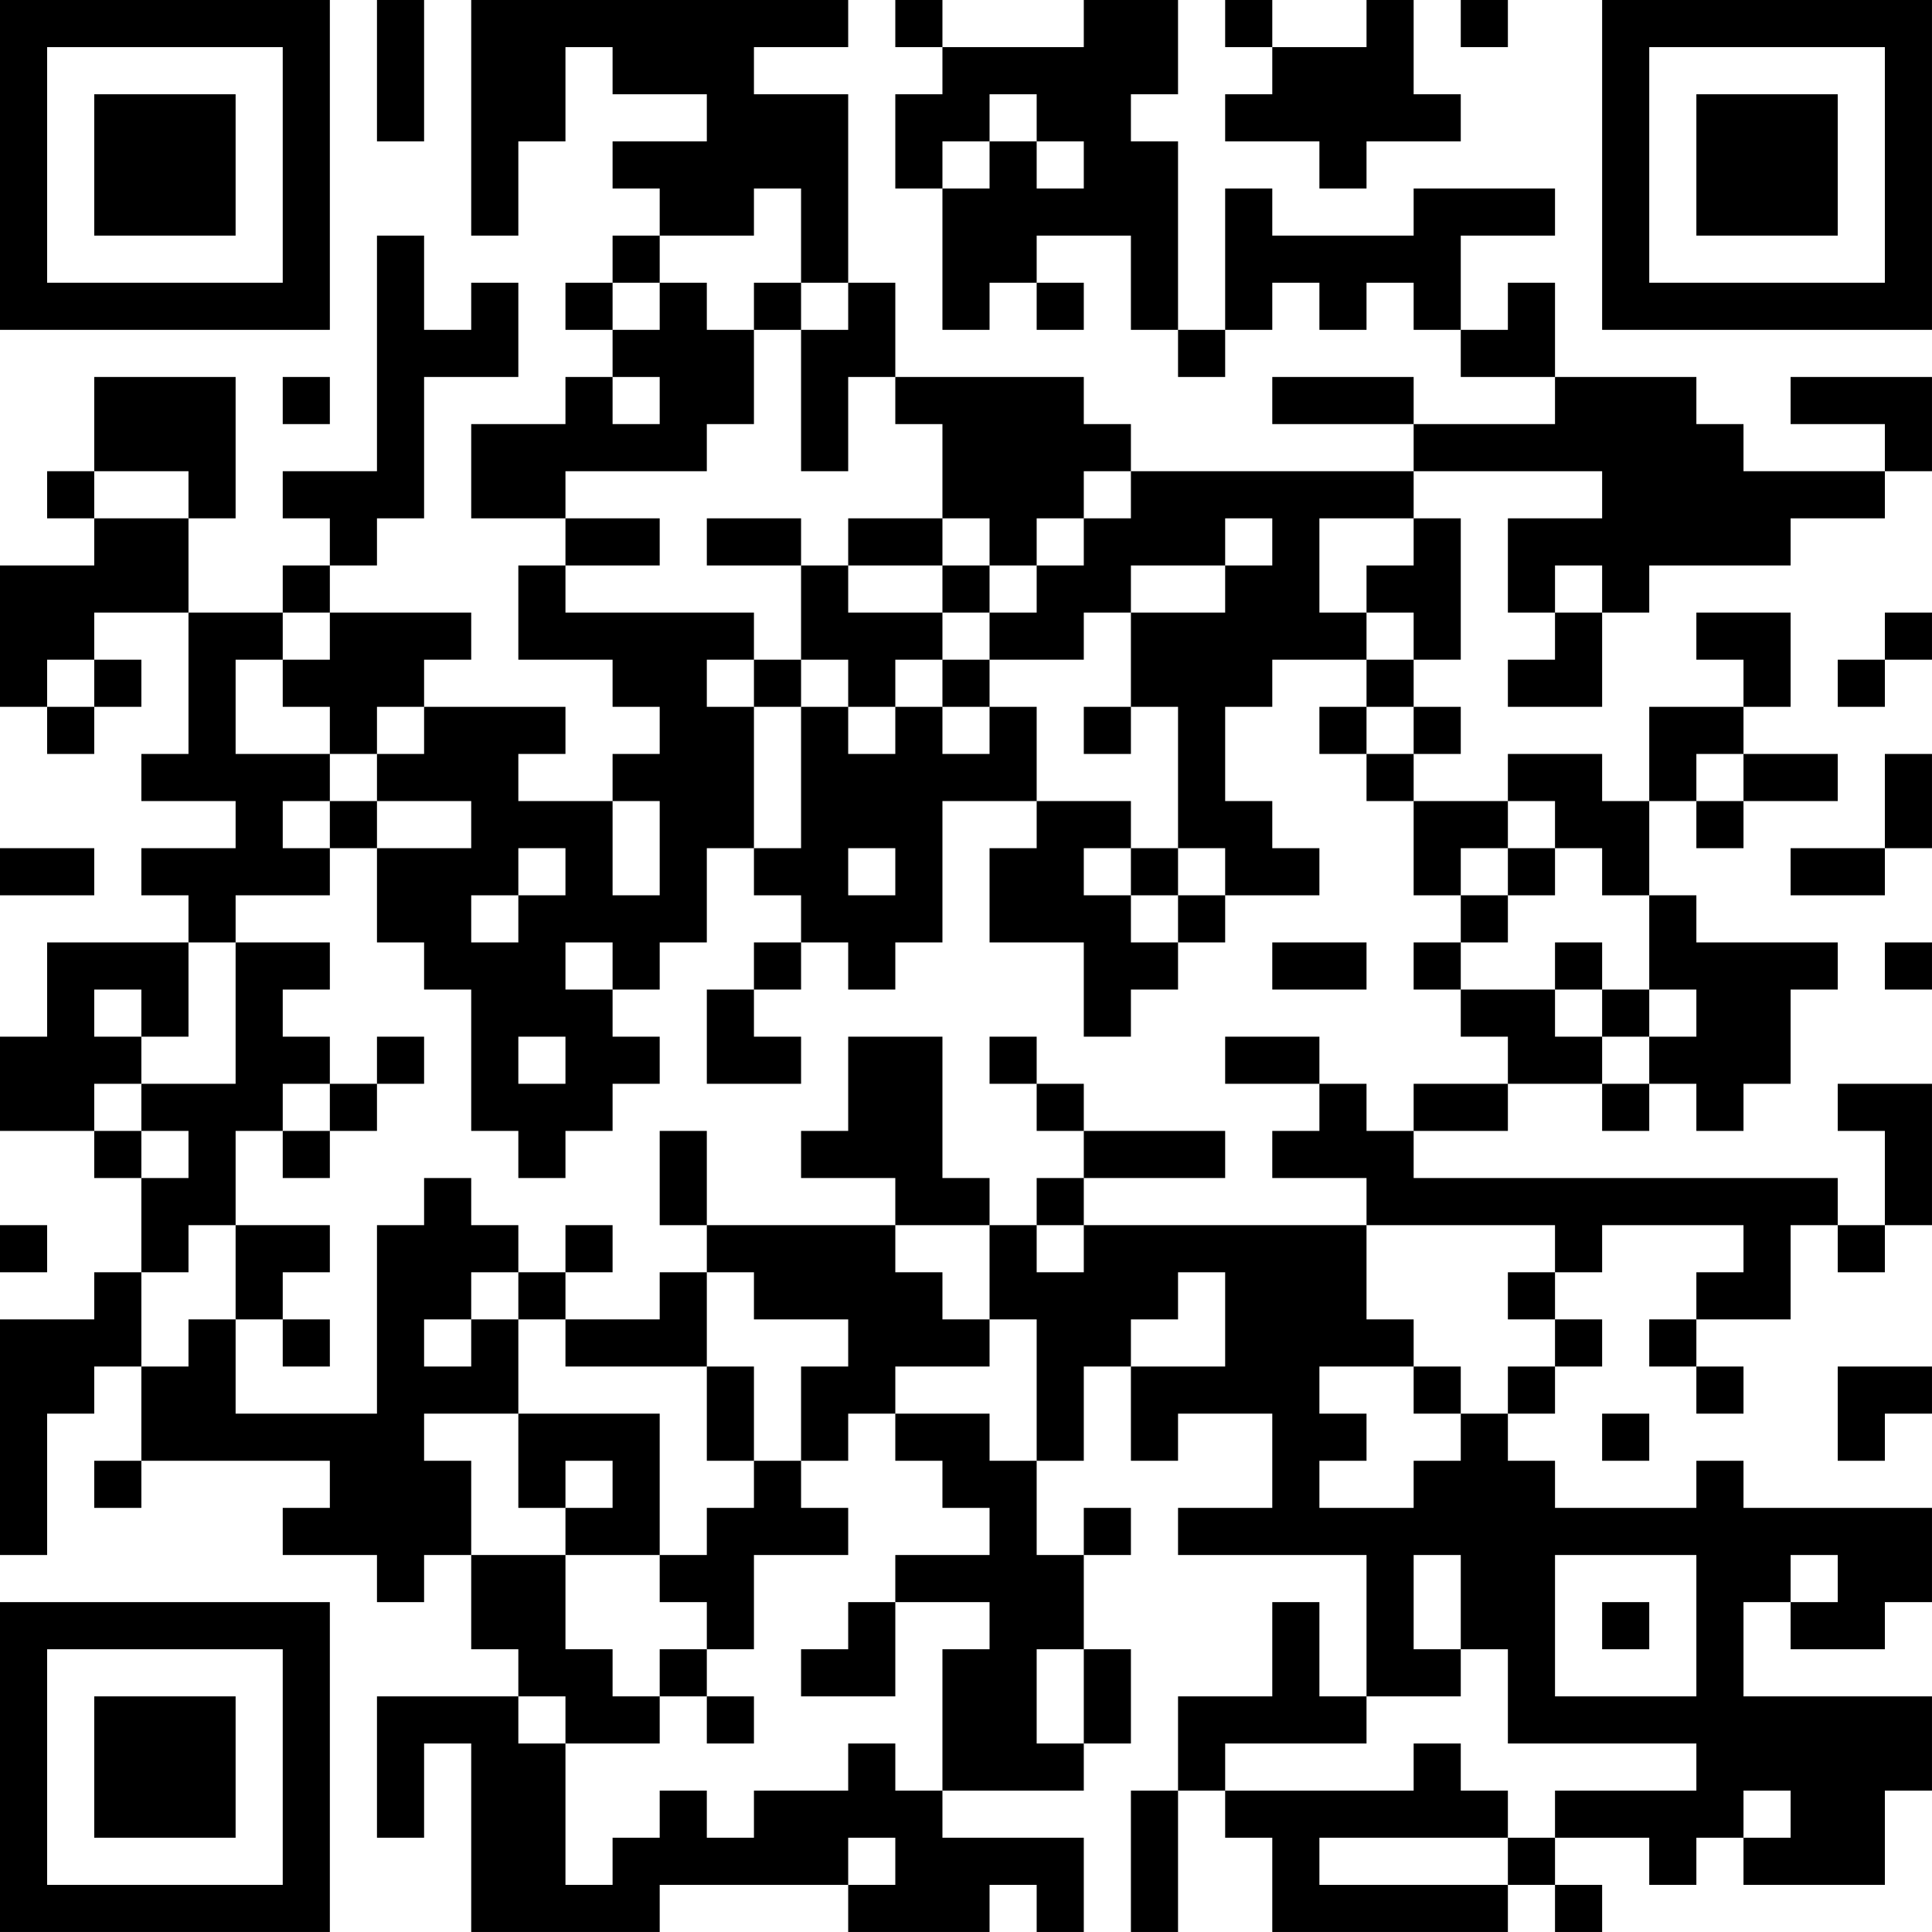 <?xml version="1.0" encoding="UTF-8"?>
<svg xmlns="http://www.w3.org/2000/svg" version="1.1" width="200" height="200" viewBox="0 0 200 200"><rect x="0" y="0" width="200" height="200" fill="#ffffff"/><g transform="scale(4.878)"><g transform="translate(0,0)"><path fill-rule="evenodd" d="M8 0L8 3L9 3L9 0ZM10 0L10 5L11 5L11 3L12 3L12 1L13 1L13 2L15 2L15 3L13 3L13 4L14 4L14 5L13 5L13 6L12 6L12 7L13 7L13 8L12 8L12 9L10 9L10 11L12 11L12 12L11 12L11 14L13 14L13 15L14 15L14 16L13 16L13 17L11 17L11 16L12 16L12 15L9 15L9 14L10 14L10 13L7 13L7 12L8 12L8 11L9 11L9 8L11 8L11 6L10 6L10 7L9 7L9 5L8 5L8 10L6 10L6 11L7 11L7 12L6 12L6 13L4 13L4 11L5 11L5 8L2 8L2 10L1 10L1 11L2 11L2 12L0 12L0 15L1 15L1 16L2 16L2 15L3 15L3 14L2 14L2 13L4 13L4 16L3 16L3 17L5 17L5 18L3 18L3 19L4 19L4 20L1 20L1 22L0 22L0 24L2 24L2 25L3 25L3 27L2 27L2 28L0 28L0 33L1 33L1 30L2 30L2 29L3 29L3 31L2 31L2 32L3 32L3 31L7 31L7 32L6 32L6 33L8 33L8 34L9 34L9 33L10 33L10 35L11 35L11 36L8 36L8 39L9 39L9 37L10 37L10 41L14 41L14 40L18 40L18 41L21 41L21 40L22 40L22 41L23 41L23 39L20 39L20 38L23 38L23 37L24 37L24 35L23 35L23 33L24 33L24 32L23 32L23 33L22 33L22 31L23 31L23 29L24 29L24 31L25 31L25 30L27 30L27 32L25 32L25 33L29 33L29 36L28 36L28 34L27 34L27 36L25 36L25 38L24 38L24 41L25 41L25 38L26 38L26 39L27 39L27 41L32 41L32 40L33 40L33 41L34 41L34 40L33 40L33 39L35 39L35 40L36 40L36 39L37 39L37 40L40 40L40 38L41 38L41 36L37 36L37 34L38 34L38 35L40 35L40 34L41 34L41 32L37 32L37 31L36 31L36 32L33 32L33 31L32 31L32 30L33 30L33 29L34 29L34 28L33 28L33 27L34 27L34 26L37 26L37 27L36 27L36 28L35 28L35 29L36 29L36 30L37 30L37 29L36 29L36 28L38 28L38 26L39 26L39 27L40 27L40 26L41 26L41 23L39 23L39 24L40 24L40 26L39 26L39 25L30 25L30 24L32 24L32 23L34 23L34 24L35 24L35 23L36 23L36 24L37 24L37 23L38 23L38 21L39 21L39 20L36 20L36 19L35 19L35 17L36 17L36 18L37 18L37 17L39 17L39 16L37 16L37 15L38 15L38 13L36 13L36 14L37 14L37 15L35 15L35 17L34 17L34 16L32 16L32 17L30 17L30 16L31 16L31 15L30 15L30 14L31 14L31 11L30 11L30 10L34 10L34 11L32 11L32 13L33 13L33 14L32 14L32 15L34 15L34 13L35 13L35 12L38 12L38 11L40 11L40 10L41 10L41 8L38 8L38 9L40 9L40 10L37 10L37 9L36 9L36 8L33 8L33 6L32 6L32 7L31 7L31 5L33 5L33 4L30 4L30 5L27 5L27 4L26 4L26 7L25 7L25 3L24 3L24 2L25 2L25 0L23 0L23 1L20 1L20 0L19 0L19 1L20 1L20 2L19 2L19 4L20 4L20 7L21 7L21 6L22 6L22 7L23 7L23 6L22 6L22 5L24 5L24 7L25 7L25 8L26 8L26 7L27 7L27 6L28 6L28 7L29 7L29 6L30 6L30 7L31 7L31 8L33 8L33 9L30 9L30 8L27 8L27 9L30 9L30 10L24 10L24 9L23 9L23 8L19 8L19 6L18 6L18 2L16 2L16 1L18 1L18 0ZM26 0L26 1L27 1L27 2L26 2L26 3L28 3L28 4L29 4L29 3L31 3L31 2L30 2L30 0L29 0L29 1L27 1L27 0ZM31 0L31 1L32 1L32 0ZM21 2L21 3L20 3L20 4L21 4L21 3L22 3L22 4L23 4L23 3L22 3L22 2ZM16 4L16 5L14 5L14 6L13 6L13 7L14 7L14 6L15 6L15 7L16 7L16 9L15 9L15 10L12 10L12 11L14 11L14 12L12 12L12 13L16 13L16 14L15 14L15 15L16 15L16 18L15 18L15 20L14 20L14 21L13 21L13 20L12 20L12 21L13 21L13 22L14 22L14 23L13 23L13 24L12 24L12 25L11 25L11 24L10 24L10 21L9 21L9 20L8 20L8 18L10 18L10 17L8 17L8 16L9 16L9 15L8 15L8 16L7 16L7 15L6 15L6 14L7 14L7 13L6 13L6 14L5 14L5 16L7 16L7 17L6 17L6 18L7 18L7 19L5 19L5 20L4 20L4 22L3 22L3 21L2 21L2 22L3 22L3 23L2 23L2 24L3 24L3 25L4 25L4 24L3 24L3 23L5 23L5 20L7 20L7 21L6 21L6 22L7 22L7 23L6 23L6 24L5 24L5 26L4 26L4 27L3 27L3 29L4 29L4 28L5 28L5 30L8 30L8 26L9 26L9 25L10 25L10 26L11 26L11 27L10 27L10 28L9 28L9 29L10 29L10 28L11 28L11 30L9 30L9 31L10 31L10 33L12 33L12 35L13 35L13 36L14 36L14 37L12 37L12 36L11 36L11 37L12 37L12 40L13 40L13 39L14 39L14 38L15 38L15 39L16 39L16 38L18 38L18 37L19 37L19 38L20 38L20 35L21 35L21 34L19 34L19 33L21 33L21 32L20 32L20 31L19 31L19 30L21 30L21 31L22 31L22 28L21 28L21 26L22 26L22 27L23 27L23 26L29 26L29 28L30 28L30 29L28 29L28 30L29 30L29 31L28 31L28 32L30 32L30 31L31 31L31 30L32 30L32 29L33 29L33 28L32 28L32 27L33 27L33 26L29 26L29 25L27 25L27 24L28 24L28 23L29 23L29 24L30 24L30 23L32 23L32 22L31 22L31 21L33 21L33 22L34 22L34 23L35 23L35 22L36 22L36 21L35 21L35 19L34 19L34 18L33 18L33 17L32 17L32 18L31 18L31 19L30 19L30 17L29 17L29 16L30 16L30 15L29 15L29 14L30 14L30 13L29 13L29 12L30 12L30 11L28 11L28 13L29 13L29 14L27 14L27 15L26 15L26 17L27 17L27 18L28 18L28 19L26 19L26 18L25 18L25 15L24 15L24 13L26 13L26 12L27 12L27 11L26 11L26 12L24 12L24 13L23 13L23 14L21 14L21 13L22 13L22 12L23 12L23 11L24 11L24 10L23 10L23 11L22 11L22 12L21 12L21 11L20 11L20 9L19 9L19 8L18 8L18 10L17 10L17 7L18 7L18 6L17 6L17 4ZM16 6L16 7L17 7L17 6ZM6 8L6 9L7 9L7 8ZM13 8L13 9L14 9L14 8ZM2 10L2 11L4 11L4 10ZM15 11L15 12L17 12L17 14L16 14L16 15L17 15L17 18L16 18L16 19L17 19L17 20L16 20L16 21L15 21L15 23L17 23L17 22L16 22L16 21L17 21L17 20L18 20L18 21L19 21L19 20L20 20L20 17L22 17L22 18L21 18L21 20L23 20L23 22L24 22L24 21L25 21L25 20L26 20L26 19L25 19L25 18L24 18L24 17L22 17L22 15L21 15L21 14L20 14L20 13L21 13L21 12L20 12L20 11L18 11L18 12L17 12L17 11ZM18 12L18 13L20 13L20 12ZM33 12L33 13L34 13L34 12ZM40 13L40 14L39 14L39 15L40 15L40 14L41 14L41 13ZM1 14L1 15L2 15L2 14ZM17 14L17 15L18 15L18 16L19 16L19 15L20 15L20 16L21 16L21 15L20 15L20 14L19 14L19 15L18 15L18 14ZM23 15L23 16L24 16L24 15ZM28 15L28 16L29 16L29 15ZM36 16L36 17L37 17L37 16ZM40 16L40 18L38 18L38 19L40 19L40 18L41 18L41 16ZM7 17L7 18L8 18L8 17ZM13 17L13 19L14 19L14 17ZM0 18L0 19L2 19L2 18ZM11 18L11 19L10 19L10 20L11 20L11 19L12 19L12 18ZM18 18L18 19L19 19L19 18ZM23 18L23 19L24 19L24 20L25 20L25 19L24 19L24 18ZM32 18L32 19L31 19L31 20L30 20L30 21L31 21L31 20L32 20L32 19L33 19L33 18ZM27 20L27 21L29 21L29 20ZM33 20L33 21L34 21L34 22L35 22L35 21L34 21L34 20ZM40 20L40 21L41 21L41 20ZM8 22L8 23L7 23L7 24L6 24L6 25L7 25L7 24L8 24L8 23L9 23L9 22ZM11 22L11 23L12 23L12 22ZM18 22L18 24L17 24L17 25L19 25L19 26L15 26L15 24L14 24L14 26L15 26L15 27L14 27L14 28L12 28L12 27L13 27L13 26L12 26L12 27L11 27L11 28L12 28L12 29L15 29L15 31L16 31L16 32L15 32L15 33L14 33L14 30L11 30L11 32L12 32L12 33L14 33L14 34L15 34L15 35L14 35L14 36L15 36L15 37L16 37L16 36L15 36L15 35L16 35L16 33L18 33L18 32L17 32L17 31L18 31L18 30L19 30L19 29L21 29L21 28L20 28L20 27L19 27L19 26L21 26L21 25L20 25L20 22ZM21 22L21 23L22 23L22 24L23 24L23 25L22 25L22 26L23 26L23 25L26 25L26 24L23 24L23 23L22 23L22 22ZM26 22L26 23L28 23L28 22ZM0 26L0 27L1 27L1 26ZM5 26L5 28L6 28L6 29L7 29L7 28L6 28L6 27L7 27L7 26ZM15 27L15 29L16 29L16 31L17 31L17 29L18 29L18 28L16 28L16 27ZM25 27L25 28L24 28L24 29L26 29L26 27ZM30 29L30 30L31 30L31 29ZM39 29L39 31L40 31L40 30L41 30L41 29ZM34 30L34 31L35 31L35 30ZM12 31L12 32L13 32L13 31ZM30 33L30 35L31 35L31 36L29 36L29 37L26 37L26 38L30 38L30 37L31 37L31 38L32 38L32 39L28 39L28 40L32 40L32 39L33 39L33 38L36 38L36 37L32 37L32 35L31 35L31 33ZM33 33L33 36L36 36L36 33ZM38 33L38 34L39 34L39 33ZM18 34L18 35L17 35L17 36L19 36L19 34ZM34 34L34 35L35 35L35 34ZM22 35L22 37L23 37L23 35ZM37 38L37 39L38 39L38 38ZM18 39L18 40L19 40L19 39ZM0 0L0 7L7 7L7 0ZM1 1L1 6L6 6L6 1ZM2 2L2 5L5 5L5 2ZM34 0L34 7L41 7L41 0ZM35 1L35 6L40 6L40 1ZM36 2L36 5L39 5L39 2ZM0 34L0 41L7 41L7 34ZM1 35L1 40L6 40L6 35ZM2 36L2 39L5 39L5 36Z" fill="#000000"/></g></g></svg>

